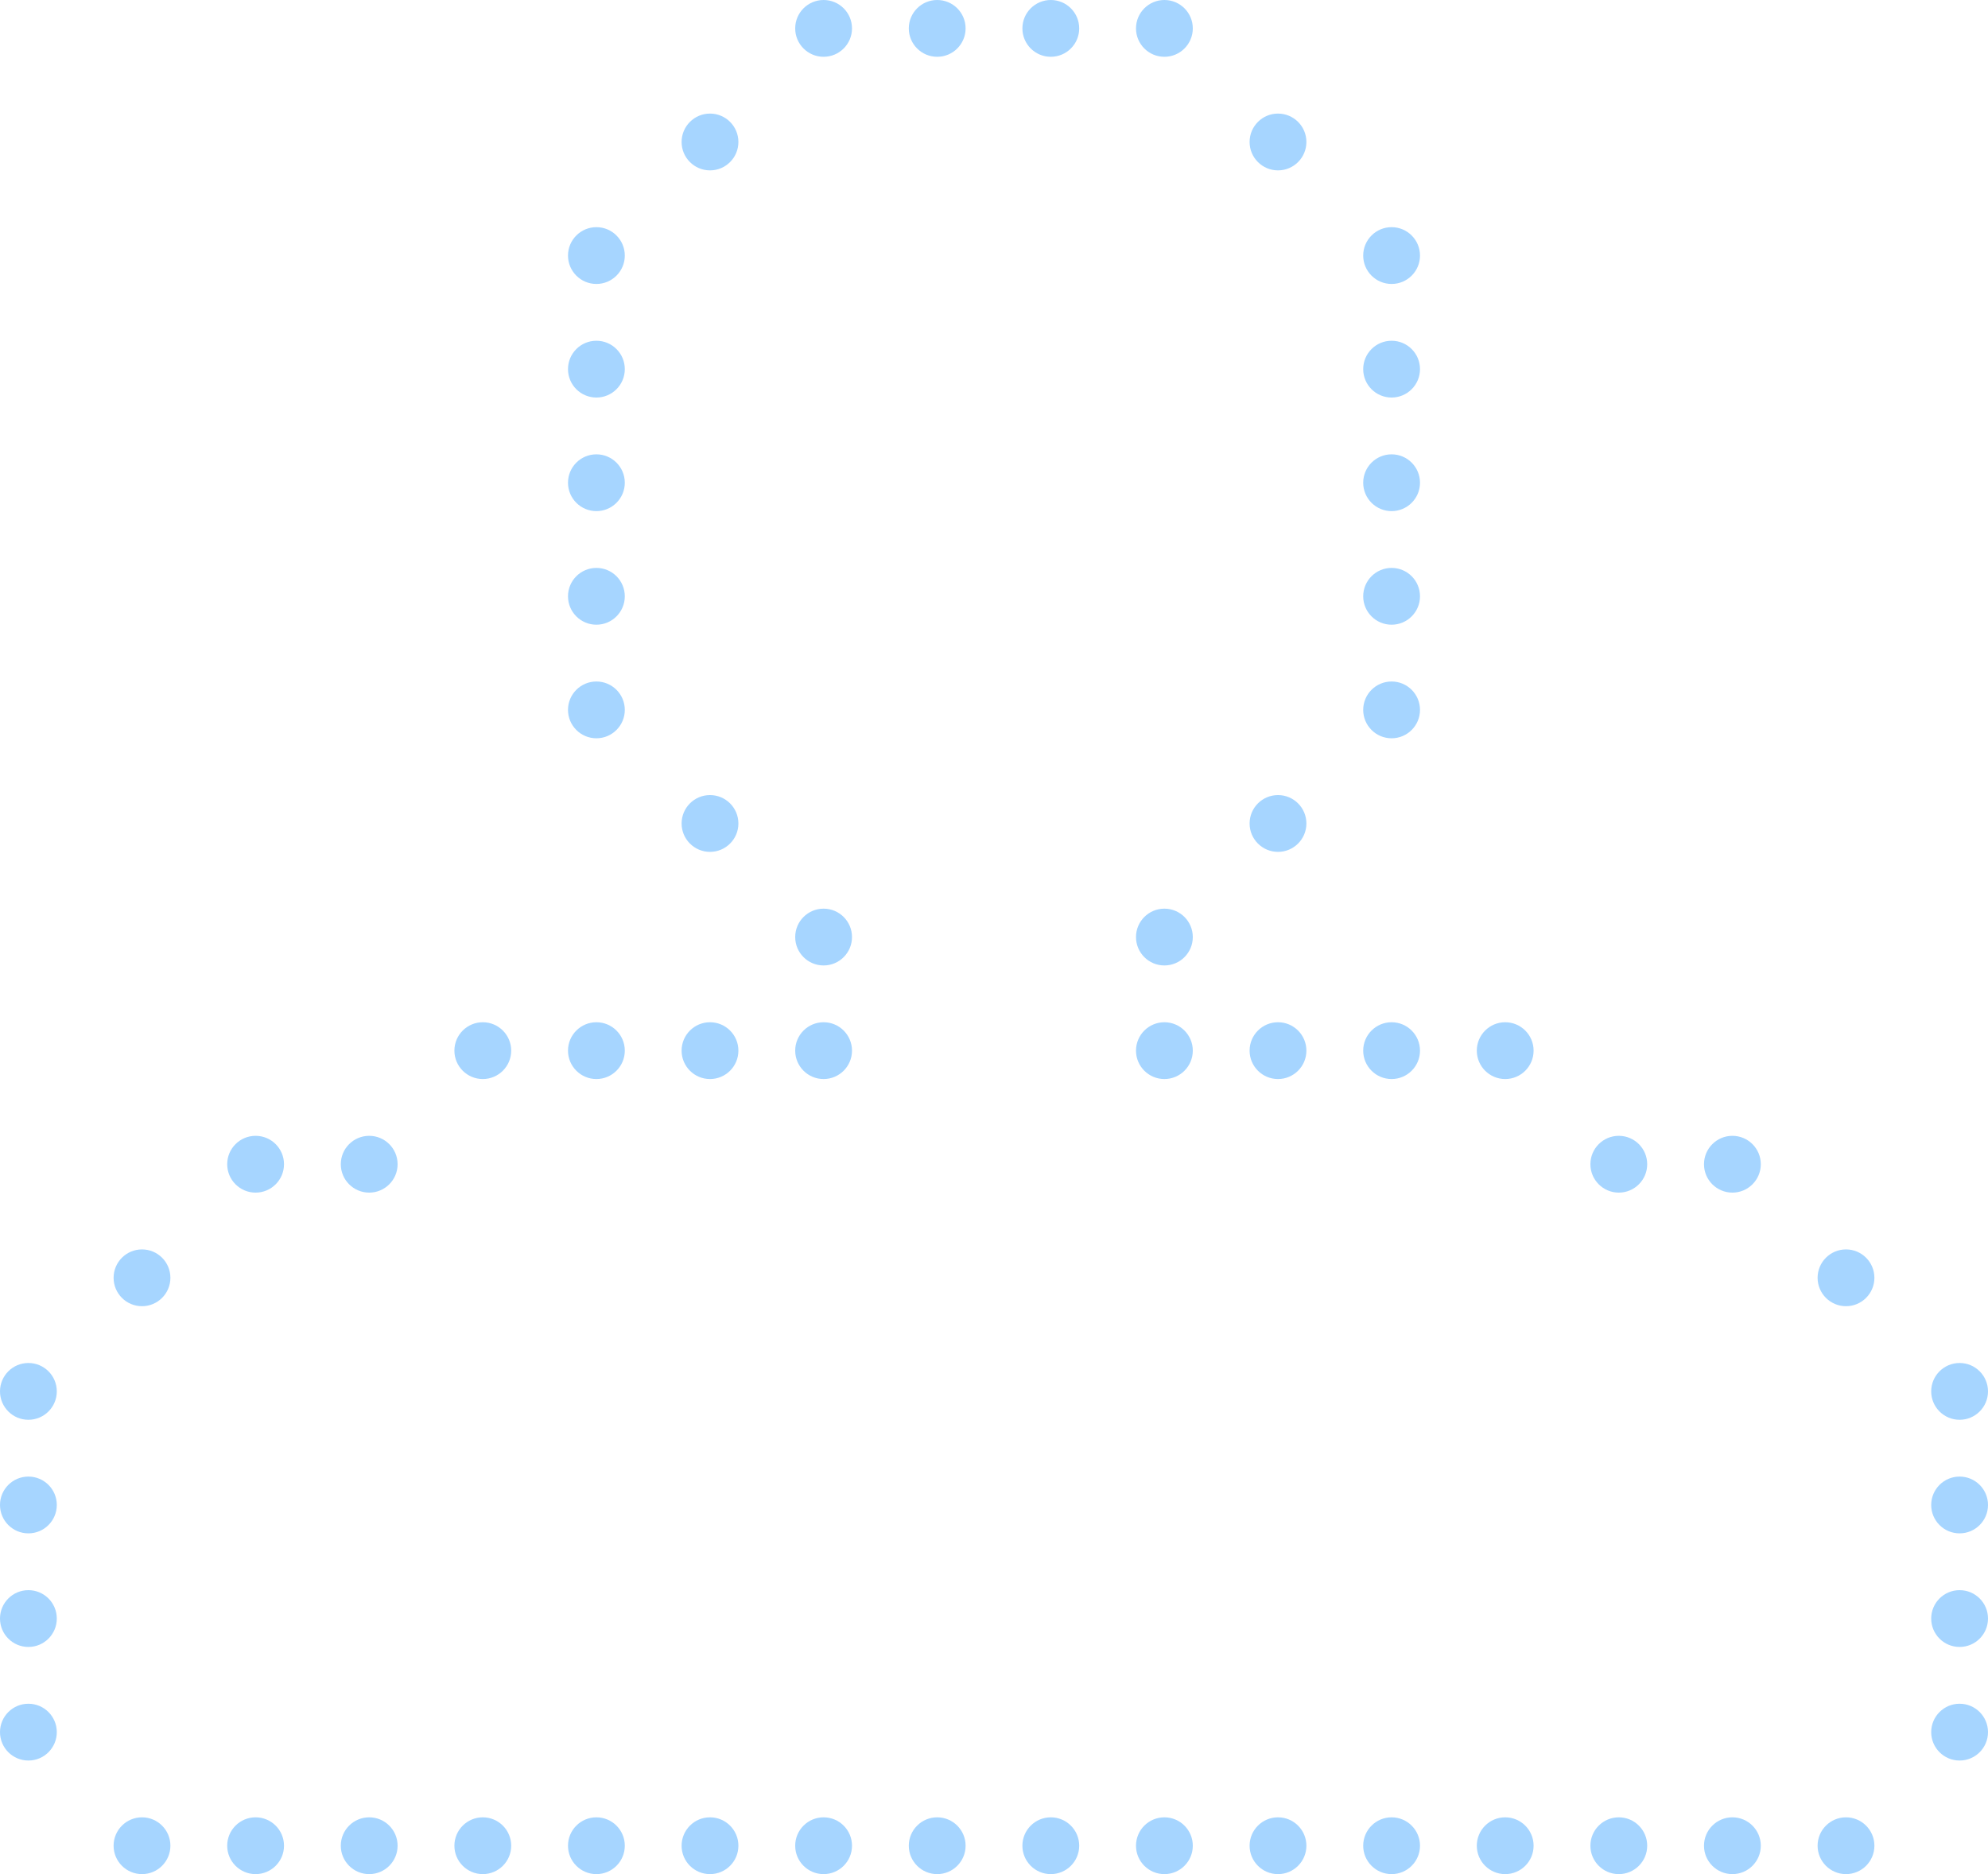 <?xml version="1.0" encoding="UTF-8"?>
<svg width="140px" height="132px" viewBox="0 0 140 132" version="1.1" xmlns="http://www.w3.org/2000/svg" xmlns:xlink="http://www.w3.org/1999/xlink">
    <!-- Generator: Sketch 39.1 (31720) - http://www.bohemiancoding.com/sketch -->
    <title>Group 2</title>
    <desc>Created with Sketch.</desc>
    <defs></defs>
    <g id="Gfx" stroke="none" stroke-width="1" fill="none" fill-rule="evenodd">
        <g id="Desktop-HD-Copy" transform="translate(-519, -146)" fill="#A6D5FF">
            <g id="Group-2" transform="translate(519, 146)">
                <circle id="Oval-3" cx="10" cy="130" r="2"></circle>
                <circle id="Oval-3" cx="10" cy="90" r="2"></circle>
                <circle id="Oval-3" cx="2" cy="106" r="2"></circle>
                <circle id="Oval-3" cx="2" cy="122" r="2"></circle>
                <circle id="Oval-3" cx="2" cy="98" r="2"></circle>
                <circle id="Oval-3" cx="2" cy="114" r="2"></circle>
                <circle id="Oval-3" cx="18" cy="130" r="2"></circle>
                <circle id="Oval-3" cx="18" cy="82" r="2"></circle>
                <circle id="Oval-3" cx="26" cy="130" r="2"></circle>
                <circle id="Oval-3" cx="26" cy="82" r="2"></circle>
                <circle id="Oval-3" cx="34" cy="130" r="2"></circle>
                <circle id="Oval-3" cx="42" cy="130" r="2"></circle>
                <circle id="Oval-3" cx="42" cy="74" r="2"></circle>
                <circle id="Oval-3" cx="34" cy="74" r="2"></circle>
                <circle id="Oval-3" cx="50" cy="130" r="2"></circle>
                <circle id="Oval-3" cx="50" cy="74" r="2"></circle>
                <circle id="Oval-3" cx="42" cy="50" r="2"></circle>
                <circle id="Oval-3" cx="42" cy="42" r="2"></circle>
                <circle id="Oval-3" cx="58" cy="130" r="2"></circle>
                <circle id="Oval-3" cx="58" cy="74" r="2"></circle>
                <circle id="Oval-3" cx="58" cy="66" r="2"></circle>
                <circle id="Oval-3" cx="66" cy="130" r="2"></circle>
                <circle id="Oval-3" cx="42" cy="34" r="2"></circle>
                <circle id="Oval-3" cx="42" cy="26" r="2"></circle>
                <circle id="Oval-3" cx="50" cy="10" r="2"></circle>
                <circle id="Oval-3" cx="42" cy="18" r="2"></circle>
                <circle id="Oval-3" cx="58" cy="2" r="2"></circle>
                <circle id="Oval-3" cx="66" cy="2" r="2"></circle>
                <circle id="Oval-3" cx="50" cy="58" r="2"></circle>
                <circle id="Oval-3" cx="130" cy="130" r="2"></circle>
                <circle id="Oval-3" cx="130" cy="90" r="2"></circle>
                <circle id="Oval-3" cx="138" cy="106" r="2"></circle>
                <circle id="Oval-3" cx="138" cy="122" r="2"></circle>
                <circle id="Oval-3" cx="138" cy="98" r="2"></circle>
                <circle id="Oval-3" cx="138" cy="114" r="2"></circle>
                <circle id="Oval-3" cx="122" cy="130" r="2"></circle>
                <circle id="Oval-3" cx="122" cy="82" r="2"></circle>
                <circle id="Oval-3" cx="114" cy="130" r="2"></circle>
                <circle id="Oval-3" cx="114" cy="82" r="2"></circle>
                <circle id="Oval-3" cx="106" cy="130" r="2"></circle>
                <circle id="Oval-3" cx="98" cy="130" r="2"></circle>
                <circle id="Oval-3" cx="98" cy="74" r="2"></circle>
                <circle id="Oval-3" cx="106" cy="74" r="2"></circle>
                <circle id="Oval-3" cx="90" cy="130" r="2"></circle>
                <circle id="Oval-3" cx="90" cy="74" r="2"></circle>
                <circle id="Oval-3" cx="98" cy="50" r="2"></circle>
                <circle id="Oval-3" cx="98" cy="42" r="2"></circle>
                <circle id="Oval-3" cx="82" cy="130" r="2"></circle>
                <circle id="Oval-3" cx="82" cy="74" r="2"></circle>
                <circle id="Oval-3" cx="82" cy="66" r="2"></circle>
                <circle id="Oval-3" cx="74" cy="130" r="2"></circle>
                <circle id="Oval-3" cx="98" cy="34" r="2"></circle>
                <circle id="Oval-3" cx="98" cy="26" r="2"></circle>
                <circle id="Oval-3" cx="90" cy="10" r="2"></circle>
                <circle id="Oval-3" cx="98" cy="18" r="2"></circle>
                <circle id="Oval-3" cx="82" cy="2" r="2"></circle>
                <circle id="Oval-3" cx="74" cy="2" r="2"></circle>
                <circle id="Oval-3" cx="90" cy="58" r="2"></circle>
            </g>
        </g>
    </g>
</svg>